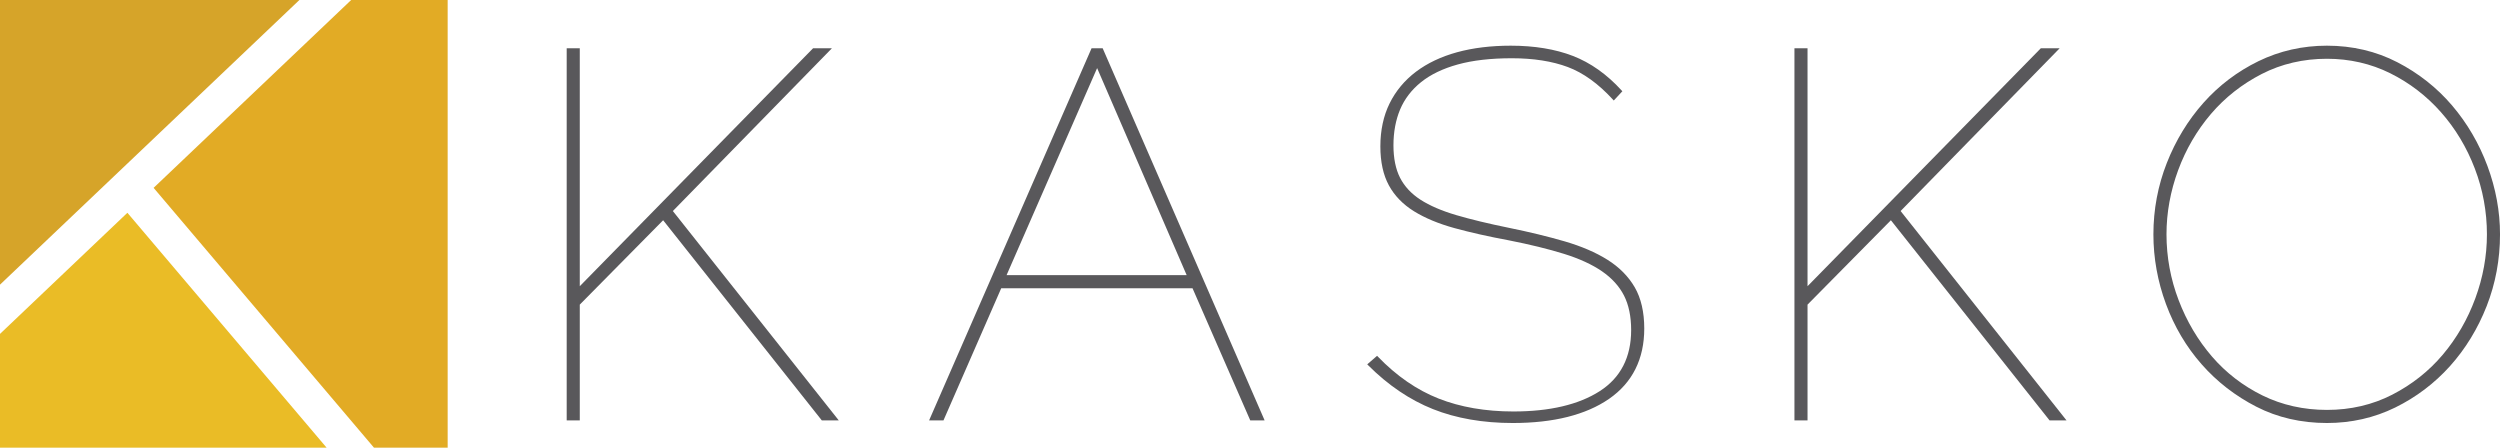 <?xml version="1.0" encoding="utf-8"?>
<!-- Generator: Adobe Illustrator 16.0.0, SVG Export Plug-In . SVG Version: 6.00 Build 0)  -->
<!DOCTYPE svg PUBLIC "-//W3C//DTD SVG 1.1//EN" "http://www.w3.org/Graphics/SVG/1.1/DTD/svg11.dtd">
<svg version="1.1" id="Layer_1" xmlns="http://www.w3.org/2000/svg" xmlns:xlink="http://www.w3.org/1999/xlink" x="0px" y="0px"
	 width="1977px" height="354px" viewBox="0 0 1977 354" enable-background="new 0 0 1977 354" xml:space="preserve">
<path fill="#59585B" d="M1196.336,334.518c-23.623,0-44.865-3.697-63.15-10.992c-18.268-7.273-35.482-18.91-51.164-34.596
	l-0.807-0.805l7.787-6.748l0.699,0.723c14.623,15.178,30.766,26.312,47.973,33.086c17.207,6.771,37.082,10.209,59.068,10.209
	c28.764,0,51.752-5.412,68.346-16.086c16.477-10.566,24.826-26.812,24.826-48.275c0-10.744-1.9-19.922-5.645-27.293
	c-3.744-7.346-9.576-13.787-17.355-19.158c-7.834-5.404-17.984-10.062-30.156-13.852c-12.277-3.814-26.908-7.405-43.52-10.669
	c-16.137-3.004-30.627-6.266-43.07-9.685c-12.51-3.445-23.266-7.92-31.957-13.291c-8.764-5.428-15.471-12.342-19.922-20.557
	c-4.447-8.186-6.703-18.527-6.703-30.746c0-12.741,2.455-24.182,7.301-34.008c4.848-9.836,11.879-18.272,20.885-25.071
	c8.984-6.767,19.904-11.943,32.465-15.397c12.533-3.441,26.811-5.188,42.459-5.188c18.678,0,35.217,2.725,49.137,8.099
	c13.934,5.381,26.875,14.542,38.463,27.226l0.652,0.726l-6.787,7.319l-0.77-0.849c-11.391-12.444-23.369-21.07-35.602-25.641
	c-12.32-4.605-27.219-6.937-44.277-6.937c-16.582,0-30.949,1.653-42.711,4.911c-11.764,3.241-21.531,7.947-29.043,13.989
	c-7.486,6.019-13.057,13.283-16.561,21.604c-3.496,8.338-5.264,17.895-5.264,28.395c0,10.201,1.76,18.825,5.23,25.639
	c3.488,6.818,8.906,12.635,16.094,17.291c7.303,4.723,16.826,8.83,28.314,12.21c11.578,3.403,25.605,6.79,41.684,10.06
	c16.154,3.288,30.994,6.897,44.119,10.717c13.248,3.875,24.619,8.764,33.791,14.535c9.305,5.824,16.559,13.146,21.564,21.754
	c5.004,8.641,7.541,19.619,7.541,32.631c0,24.111-9.359,42.82-27.82,55.605C1254.1,328.082,1228.494,334.518,1196.336,334.518"/>
<path fill="#59585B" d="M1634.209,332.457h-13.414l-0.312-0.398l-125.172-157.891l-65.916,66.727v91.562h-10.35V38.176h10.35v188.16
	l184.486-188.16h14.895l-1.762,1.808l-124.018,126.895L1634.209,332.457z"/>
<path fill="#59585B" d="M1840.172,334.514c-20.387,0-39.172-4.33-55.822-12.873c-16.668-8.539-31.242-19.836-43.312-33.582
	c-12.119-13.756-21.607-29.791-28.197-47.652c-6.588-17.85-9.932-36.383-9.932-55.091c0-19.524,3.559-38.489,10.574-56.352
	c7.006-17.854,16.758-33.884,28.99-47.637c12.252-13.762,26.902-24.852,43.537-32.956c16.684-8.131,34.904-12.251,54.162-12.251
	c20.088,0,38.803,4.402,55.629,13.086c16.766,8.661,31.342,20.17,43.312,34.199c11.953,14.011,21.359,30.113,27.955,47.842
	c6.598,17.746,9.945,35.936,9.945,54.069c0,19.813-3.551,38.913-10.557,56.767c-7.016,17.854-16.777,33.816-29.004,47.438
	c-12.258,13.629-26.828,24.643-43.324,32.744C1877.58,330.391,1859.428,334.514,1840.172,334.514 M1840.172,46.473
	c-18.662,0-36.01,4.045-51.572,12.024c-15.58,7.994-29.107,18.634-40.197,31.628c-11.113,13.017-19.84,27.998-25.949,44.533
	c-6.1,16.561-9.193,33.608-9.193,50.657c0,17.878,3.229,35.409,9.609,52.085c6.35,16.668,15.223,31.648,26.352,44.541
	c11.066,12.85,24.521,23.209,39.979,30.805c15.402,7.566,32.553,11.412,50.973,11.412c18.666,0,36.014-4.041,51.562-12.02
	c15.564-7.984,29.018-18.625,40-31.635c10.988-13.021,19.646-28.004,25.73-44.531c6.1-16.537,9.197-33.574,9.197-50.657
	c0-17.896-3.229-35.417-9.604-52.076c-6.367-16.694-15.371-31.669-26.762-44.524c-11.371-12.867-24.893-23.237-40.199-30.825
	C1874.809,50.316,1858.01,46.473,1840.172,46.473"/>
<path fill="#59585B" d="M663.304,332.457H649.89l-0.314-0.398L524.404,174.168l-65.915,66.727v91.562h-10.351V38.176h10.351v188.16
	l184.485-188.16h14.894l-1.759,1.808L532.087,166.879L663.304,332.457z"/>
<g>
	<polygon fill="none" points="795.996,217.586 938.424,217.586 867.604,53.843 	"/>
	<path fill="#59585B" d="M872.276,38.814l-0.272-0.637h-8.801L735.376,330.973l-0.655,1.488h11.371l45.678-104.523h151.268
		l45.395,103.883l0.272,0.641h11.375L872.276,38.814z M795.996,217.586l71.609-163.743l70.82,163.743H795.996z"/>
</g>
<g>
	<polygon fill="#EABC26" points="100.718,168.285 -0.014,264.064 -0.014,354.014 258.26,354.014 258.26,353.992 100.718,168.24 	"/>
	<polygon fill="#D6A429" points="-0.014,-0.013 -0.014,225.123 236.769,-0.013 	"/>
	<polygon fill="#E2AB25" points="277.721,-0.013 121.513,148.512 121.441,148.512 295.716,353.992 354.013,353.992 354.013,-0.013 	
		"/>
</g>
<line fill="none" x1="1977.014" y1="40.355" x2="1977.014" y2="285.688"/>
</svg>
